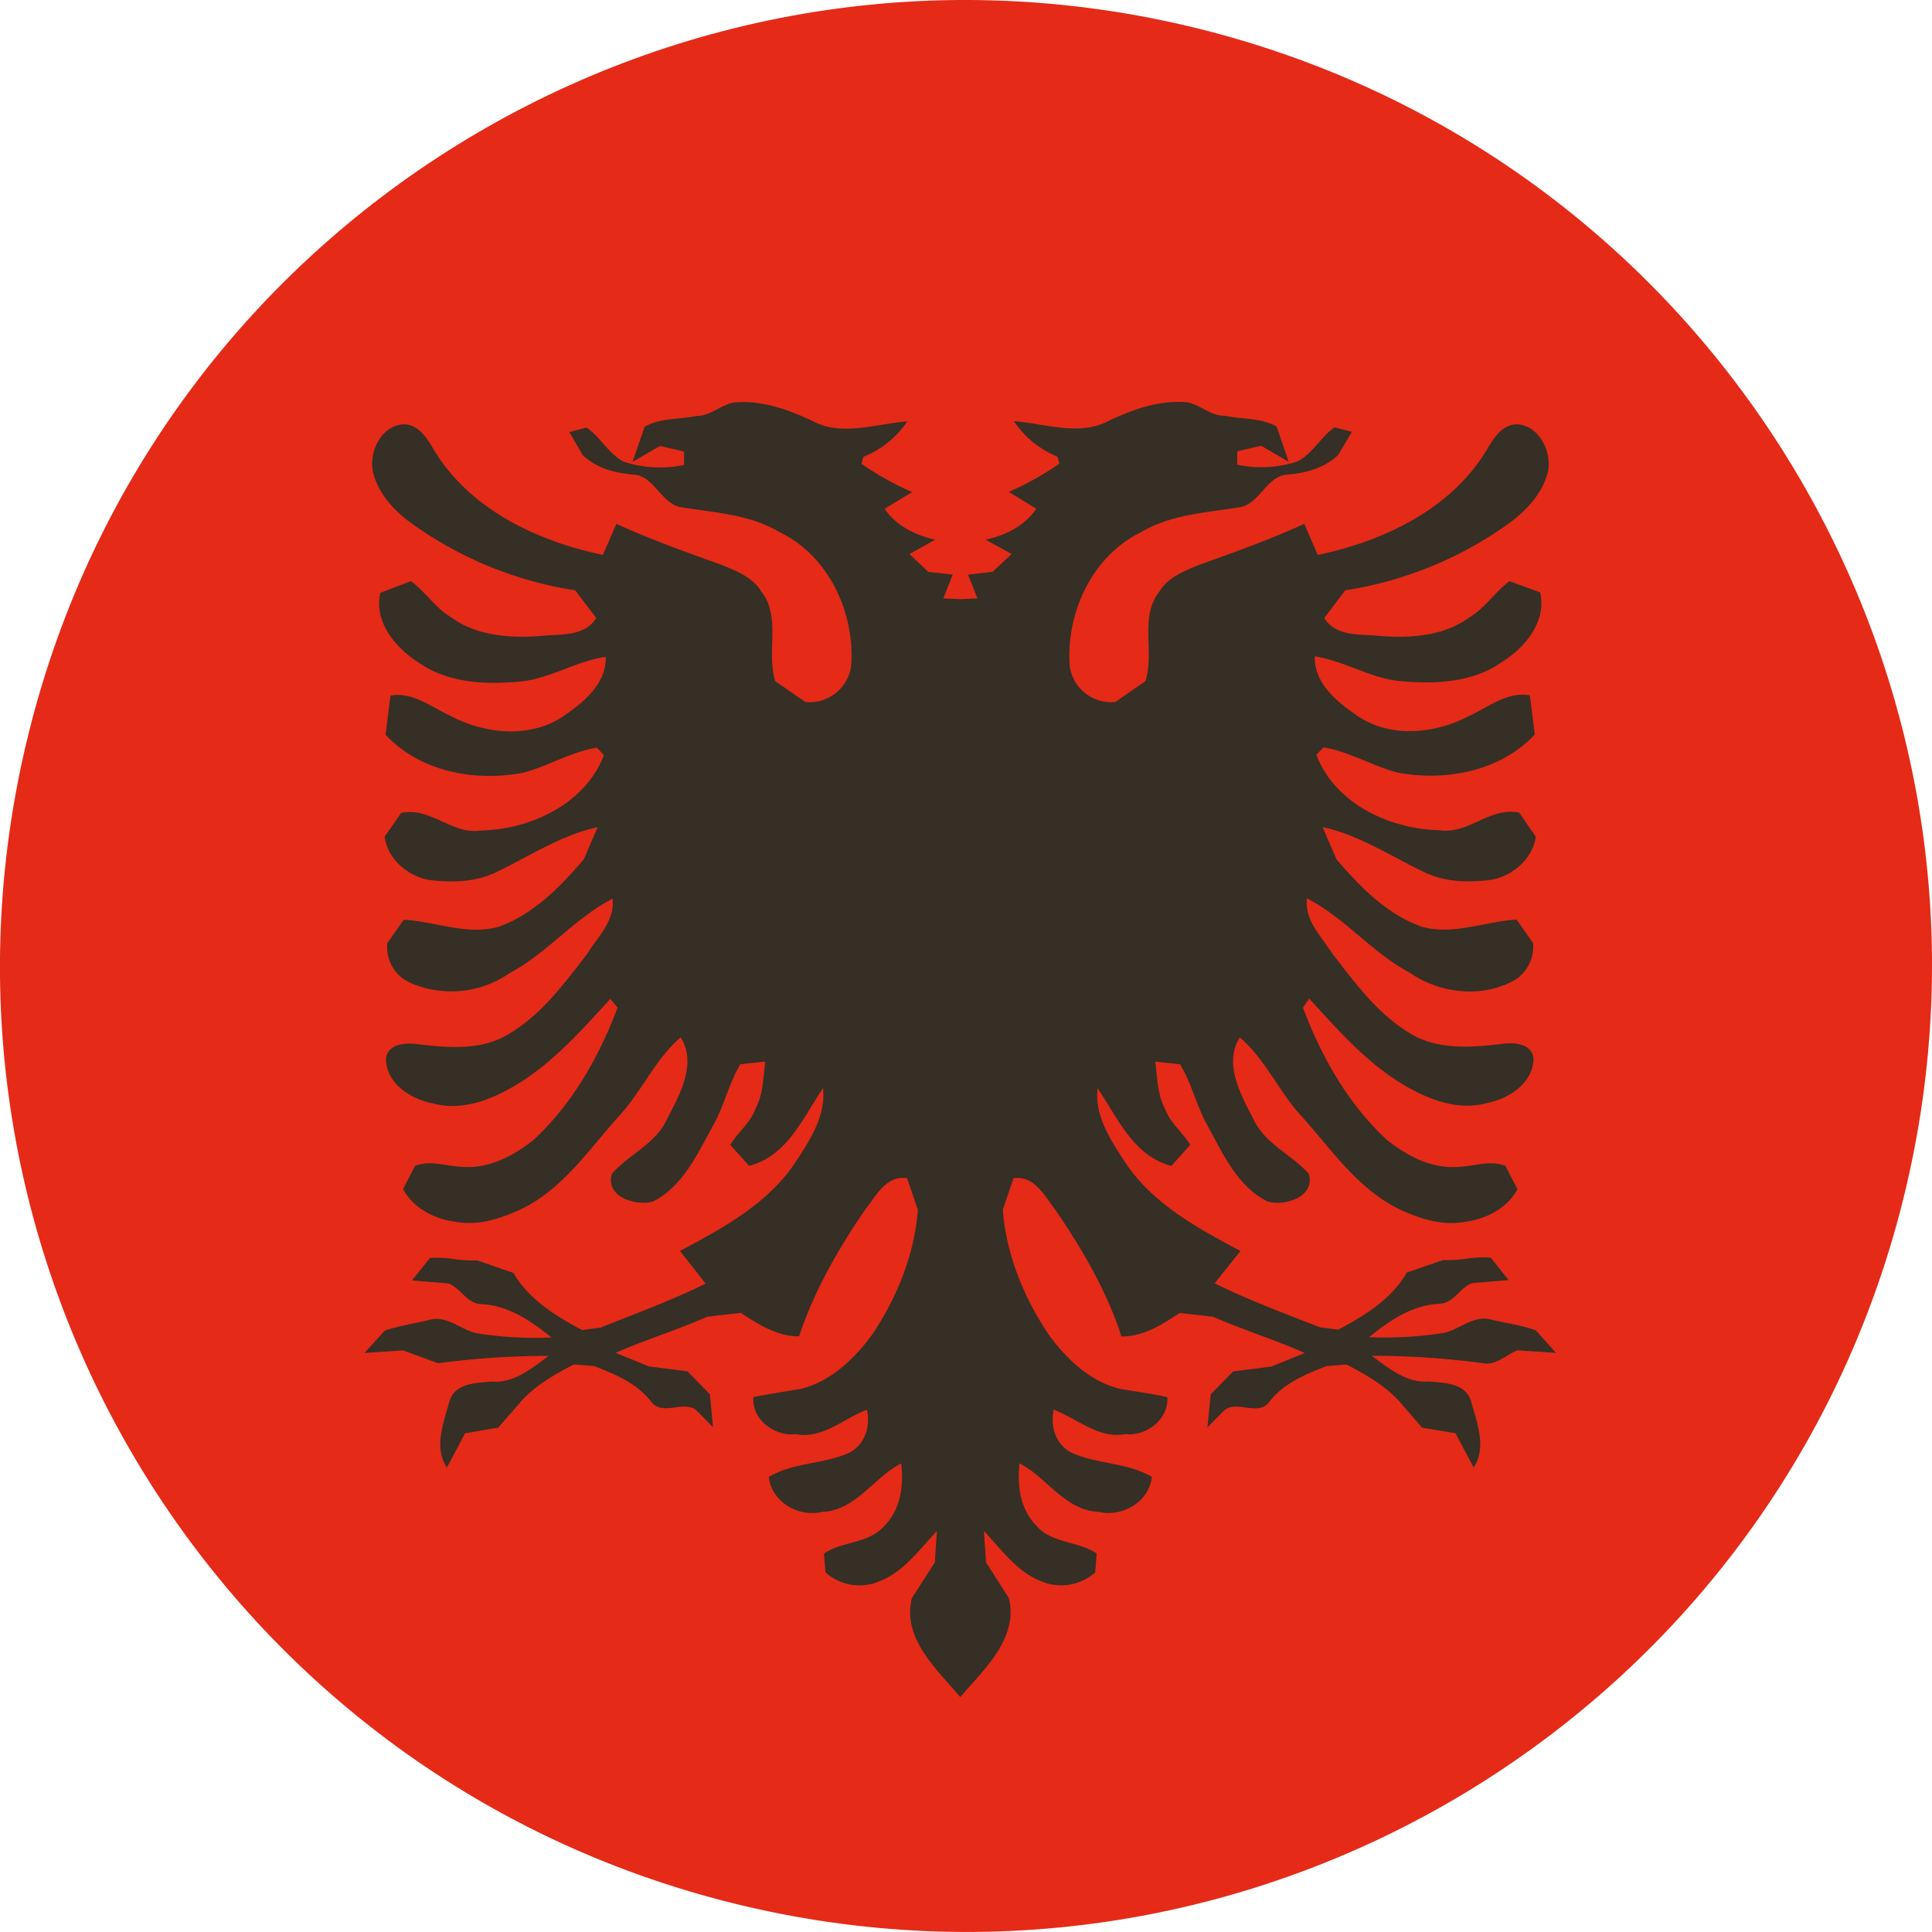 <svg xmlns="http://www.w3.org/2000/svg" viewBox="0 0 394.94 394.93"><defs><style>.cls-1{fill:#e52a18;}.cls-2{fill:#352f25;}</style></defs><g id="Camada_2" data-name="Camada 2"><g id="Capa_1" data-name="Capa 1"><path class="cls-1" d="M5.83,150C32,44.17,139.07-20.37,244.9,5.83S415.3,139,389.12,244.89,255.89,415.3,150,389.1-20.38,255.88,5.83,150"/><path class="cls-2" d="M196.3,346.92c-4.74-5.66-11.93-11.93-9.9-20.22l4.7-7.32.42-6.42c-3.65,3.87-6.92,8.61-12.21,10.47a10.39,10.39,0,0,1-10.56-2l-.31-3.86c3.77-2.56,9.24-2,12.35-5.66,3.32-3.35,4-8.3,3.43-12.76-5.57,2.83-9.32,9.65-16.13,9.91-4.86,1.16-10.33-2-10.93-7.14,5-3,11.14-2.57,16.37-4.91,3.25-1.64,4.46-5.35,3.69-8.84-4.78,1.82-9.1,6.06-14.6,5-4.35.49-9-3.06-8.61-7.57,3.29-.66,6.55-1.14,9.76-1.7,6.1-1.53,10.9-6.15,14.5-11.05,5.09-7.59,8.67-16.38,9.36-25.53l-2.2-6.48c-4.36-.65-6.43,3.81-8.65,6.53-5.45,8-10.36,16.52-13.44,25.81-4.47,0-8.23-2.4-11.9-4.8l-6.8.76c-6.16,2.72-12.58,4.67-18.79,7.42l6.85,2.77,7.83,1,4.59,4.68.63,6.76-3.13-3.23c-1.23-1.29-2.93-1.06-4.63-.84s-3.57.48-4.8-1.06c-2.89-3.88-7.48-5.72-11.8-7.41l-4.08-.31c-3.88,2-7.84,4.25-10.82,7.57l-4.63,5.34L95.07,293l-3.72,7c-2.71-4.12-.69-9.07.49-13.4,1-3.88,5.52-3.91,8.79-4.18,4.52.36,8.17-2.79,11.55-5.25a169.47,169.47,0,0,0-22.61,1.5l-7.18-2.62-7.88.52L78.67,272c2.93-1,6.11-1.44,9.16-2.2,3.61-.95,6.39,2.09,9.7,2.75a75.31,75.31,0,0,0,15.22.86c-4.2-3.38-8.8-6.56-14.36-6.82-3-.08-4.17-3.33-6.76-4.23l-7.41-.62,3.67-4.58a21.9,21.9,0,0,1,5,.23,25.87,25.87,0,0,0,4.66.26l7.39,2.55c3.19,5.46,8.69,8.85,14.08,11.69l3.71-.49c7.26-2.89,14.54-5.57,21.52-9L139,255.71c8.8-4.65,18-9.66,23.62-18.14,2.95-4.49,6.27-9.56,5.62-15.12-4.09,6-7.31,13.9-15.11,15.87l-3.86-4.3c1.57-2.57,4.15-4.48,5.17-7.38,1.58-2.94,1.58-6.38,2-9.64l-5.09.55c-2.32,3.86-3.31,8.46-5.52,12.42-3.21,5.78-6.15,12.49-12.28,15.61-3.45,1.09-10-.94-8.44-5.68,3.47-3.93,8.91-6.05,11.25-11.13,2.57-5,6.18-11.34,2.78-16.72-5.24,4.5-7.95,11.09-12.65,16.14-6.16,6.86-11.53,15-20.12,19.06-4.11,1.91-8.73,3.35-13.22,2.51-4.32-.54-8.69-2.79-10.75-6.69l2.45-4.75c3.15-1.25,6.38.11,9.6.2,5.45.46,10.47-2.23,14.55-5.44,8-7.37,13.46-17.07,17.25-27.09l-1.49-1.81c-5.88,6.46-11.81,13.16-19.36,17.67-5,3-11.07,5.34-17,3.69-4.51-.87-9.5-4.13-9.5-9.13.36-3.13,4.15-3.29,6.52-2.95,6,.7,12.56,1.29,18-1.75,7-3.93,11.78-10.47,16.58-16.68,2.18-3.49,5.75-6.83,5.22-11.33-7.75,4-13.31,11.1-21,15.19A20.91,20.91,0,0,1,84.09,201a8,8,0,0,1-4.92-8.21l3.35-4.77c6.51.31,13,3.33,19.54,1.39,7.09-2.6,12.47-8.12,17.27-13.73l2.84-6.59c-7.64,1.63-14.23,6.16-21.2,9.42-4,1.8-8.51,1.92-12.82,1.42-4.58-.6-8.87-4.19-9.53-8.88L82,166.18c3.1-.65,5.75.55,8.4,1.75s5,2.29,7.93,1.84c10.14-.21,21.32-5.44,25.13-15.4L122,152.83c-5.24.86-9.89,3.75-15,5.12-9.88,1.91-21.09-.17-28.18-7.75l1-8c4.61-.83,8.48,2.42,12.48,4.25C99.5,150.2,109,151,115.74,146c3.93-2.72,8.26-6.51,8.08-11.73-5.91.86-11,4.21-16.93,5-7.09.71-15,.51-21.09-3.69-4.81-3-9.41-8.3-8.06-14.39L84,118.8c3,2.18,5.07,5.58,8.36,7.48,5.11,3.71,11.83,4.18,17.93,3.75,4-.49,9.08.3,11.6-3.69l-4.32-5.67a77.45,77.45,0,0,1-33.31-13.59c-3.66-2.61-6.9-6.12-8-10.51-.92-4.16,1.66-9.6,6.26-9.83,3,0,4.78,2.83,6.12,5.12,7.3,12.22,21.14,18.76,34.6,21.58l2.77-6.36c7.1,3.28,14.45,5.84,21.78,8.5,2.89,1.22,6.1,2.46,7.8,5.31,4.16,5.16,1,12.42,2.89,18.35l6.14,4.26a8.56,8.56,0,0,0,9.38-7.43c.79-10.77-4.56-22.39-14.54-27.24-5.94-3.59-13-4-19.71-5.07-4.55-.34-5.78-6.5-10.33-6.76-3.72-.28-7.59-1.33-10.32-4l-2.71-4.67,3.5-.93c2.87,1.9,4.46,5.37,7.66,7a23.94,23.94,0,0,0,12.28.65V92.29l-4.92-1.13-5.61,3.27,2.47-7.19c3.2-1.85,7.2-1.47,10.66-2.22,2.9,0,5-2.35,7.74-2.75,5.51-.49,10.8,1.41,15.78,3.72,6,3.32,13.09.65,19.52.15a19.69,19.69,0,0,1-9,7.26l-.36,1.42a60.45,60.45,0,0,0,10.35,5.77L180.83,104c2.36,3.49,6.34,5.44,10.35,6.32l-5.27,2.93,3.85,3.65,5,.56-1.93,4.86,3.62.17,3.35-.17-1.91-4.86,5-.56,3.91-3.65-5.32-2.93c4.06-.88,8-2.83,10.36-6.32l-5.6-3.45a62.22,62.22,0,0,0,10.33-5.77l-.39-1.42a19.79,19.79,0,0,1-8.92-7.26c6.46.5,13.5,3.17,19.52-.15,5-2.31,10.27-4.21,15.77-3.72,2.76.4,4.85,2.8,7.74,2.75,3.47.75,7.45.37,10.68,2.22l2.46,7.19-5.63-3.27-4.88,1.13V95a23.88,23.88,0,0,0,12.26-.65c3.17-1.6,4.8-5.07,7.66-7l3.5.93L273.55,93c-2.74,2.66-6.6,3.71-10.3,4-4.55.26-5.75,6.42-10.33,6.76-6.74,1.08-13.76,1.48-19.73,5.07-9.94,4.85-15.29,16.47-14.52,27.24A8.53,8.53,0,0,0,228,143.5l6.15-4.26c1.92-5.93-1.29-13.19,2.89-18.35,1.7-2.85,4.92-4.09,7.79-5.31,7.34-2.66,14.7-5.22,21.79-8.5l2.76,6.36c13.47-2.82,27.31-9.36,34.6-21.58,1.36-2.29,3.11-5.12,6.13-5.12,4.56.23,7.19,5.67,6.3,9.83-1.17,4.39-4.46,7.9-8.09,10.51A77.43,77.43,0,0,1,275,120.67l-4.3,5.67c2.5,4,7.65,3.2,11.62,3.69,6.09.43,12.8,0,17.93-3.75,3.27-1.9,5.34-5.3,8.34-7.48l6.26,2.3c1.35,6.09-3.24,11.44-8.07,14.39-6.08,4.2-14,4.4-21.08,3.69-5.9-.74-11-4.09-16.92-5-.2,5.22,4.15,9,8.1,11.73,6.76,5.06,16.23,4.24,23.37.48,4-1.83,7.87-5.08,12.49-4.25l1,8c-7.07,7.58-18.31,9.66-28.19,7.75-5.12-1.37-9.76-4.26-15-5.12l-1.45,1.54c3.81,10,15,15.19,25.17,15.4,2.88.45,5.4-.69,7.92-1.84s5.28-2.4,8.36-1.75l3.39,4.91c-.64,4.69-5,8.28-9.56,8.88-4.29.5-8.84.38-12.79-1.42-7-3.26-13.59-7.79-21.23-9.42l2.85,6.59c4.79,5.61,10.17,11.13,17.26,13.73,6.56,1.94,13.05-1.08,19.56-1.39l3.36,4.77a8.05,8.05,0,0,1-5,8.21c-6.49,3-14.4,1.88-20.22-2.15-7.7-4.09-13.28-11.22-21-15.19-.57,4.5,3,7.84,5.21,11.33,4.81,6.21,9.58,12.75,16.57,16.68,5.47,3,12.05,2.45,18,1.75,2.34-.34,6.2-.18,6.52,2.95,0,5-5,8.26-9.5,9.13-5.89,1.65-11.93-.7-17-3.69-7.57-4.51-13.45-11.21-19.35-17.67L266.35,206c3.77,10,9.23,19.72,17.24,27.09,4.1,3.21,9.11,5.9,14.56,5.44,3.24-.09,6.44-1.45,9.59-.2l2.46,4.75c-2.06,3.9-6.43,6.15-10.76,6.69-4.52.84-9.14-.6-13.23-2.51-8.57-4.09-13.95-12.2-20.12-19.06-4.69-5.05-7.39-11.64-12.65-16.14-3.38,5.38.22,11.76,2.8,16.72,2.33,5.08,7.78,7.2,11.27,11.13,1.53,4.74-5,6.77-8.46,5.68-6.13-3.12-9.11-9.83-12.27-15.61-2.22-4-3.2-8.56-5.55-12.42l-5.08-.55c.44,3.26.44,6.7,2,9.64,1.05,2.9,3.59,4.81,5.17,7.38l-3.86,4.3c-7.79-2-11-9.88-15.09-15.87-.68,5.56,2.67,10.63,5.62,15.12,5.61,8.48,14.81,13.49,23.6,18.14l-5.29,6.61c7,3.47,14.27,6.15,21.52,9l3.71.49c5.39-2.84,10.91-6.23,14.06-11.69l7.43-2.55a25.7,25.7,0,0,0,4.64-.26,22.78,22.78,0,0,1,5.08-.23l3.64,4.58-7.43.62c-2.55.9-3.75,4.15-6.76,4.23-5.55.26-10.13,3.44-14.33,6.82a75.31,75.31,0,0,0,15.22-.86c3.32-.66,6.09-3.7,9.68-2.75,3.08.76,6.25,1.15,9.17,2.2l4.15,4.62-7.86-.52c-2.38.89-4.35,3.2-7.19,2.62a169.39,169.39,0,0,0-22.62-1.5c3.37,2.46,7.05,5.61,11.55,5.25,3.27.27,7.75.3,8.79,4.18,1.18,4.33,3.2,9.28.5,13.4l-3.73-7-6.81-1.13-4.61-5.34c-3-3.32-6.95-5.53-10.82-7.57l-4.08.31c-4.33,1.69-8.89,3.53-11.79,7.41-1.23,1.54-3,1.3-4.8,1.06s-3.39-.45-4.6.84l-3.18,3.23.67-6.76,4.57-4.68,7.84-1,6.81-2.77c-6.14-2.75-12.59-4.7-18.77-7.42l-6.8-.76c-3.66,2.4-7.42,4.83-11.9,4.8-3-9.29-8-17.8-13.46-25.81-2.15-2.72-4.25-7.18-8.61-6.53L205,247.31c.68,9.15,4.31,17.94,9.38,25.53,3.6,4.9,8.36,9.52,14.48,11.05,3.23.56,6.49,1,9.77,1.7.32,4.51-4.26,8.06-8.6,7.57-5.53,1-9.84-3.2-14.63-5-.76,3.49.43,7.2,3.72,8.84,5.21,2.34,11.34,1.95,16.35,4.91-.59,5.12-6.07,8.3-10.88,7.14-6.86-.26-10.62-7.08-16.17-9.91-.54,4.46.12,9.41,3.46,12.76,3.07,3.63,8.54,3.1,12.31,5.66l-.31,3.86a10.38,10.38,0,0,1-10.57,2c-5.26-1.86-8.54-6.6-12.18-10.47l.43,6.42,4.67,7.32c2,8.29-5.13,14.56-9.91,20.22"/></g></g></svg>